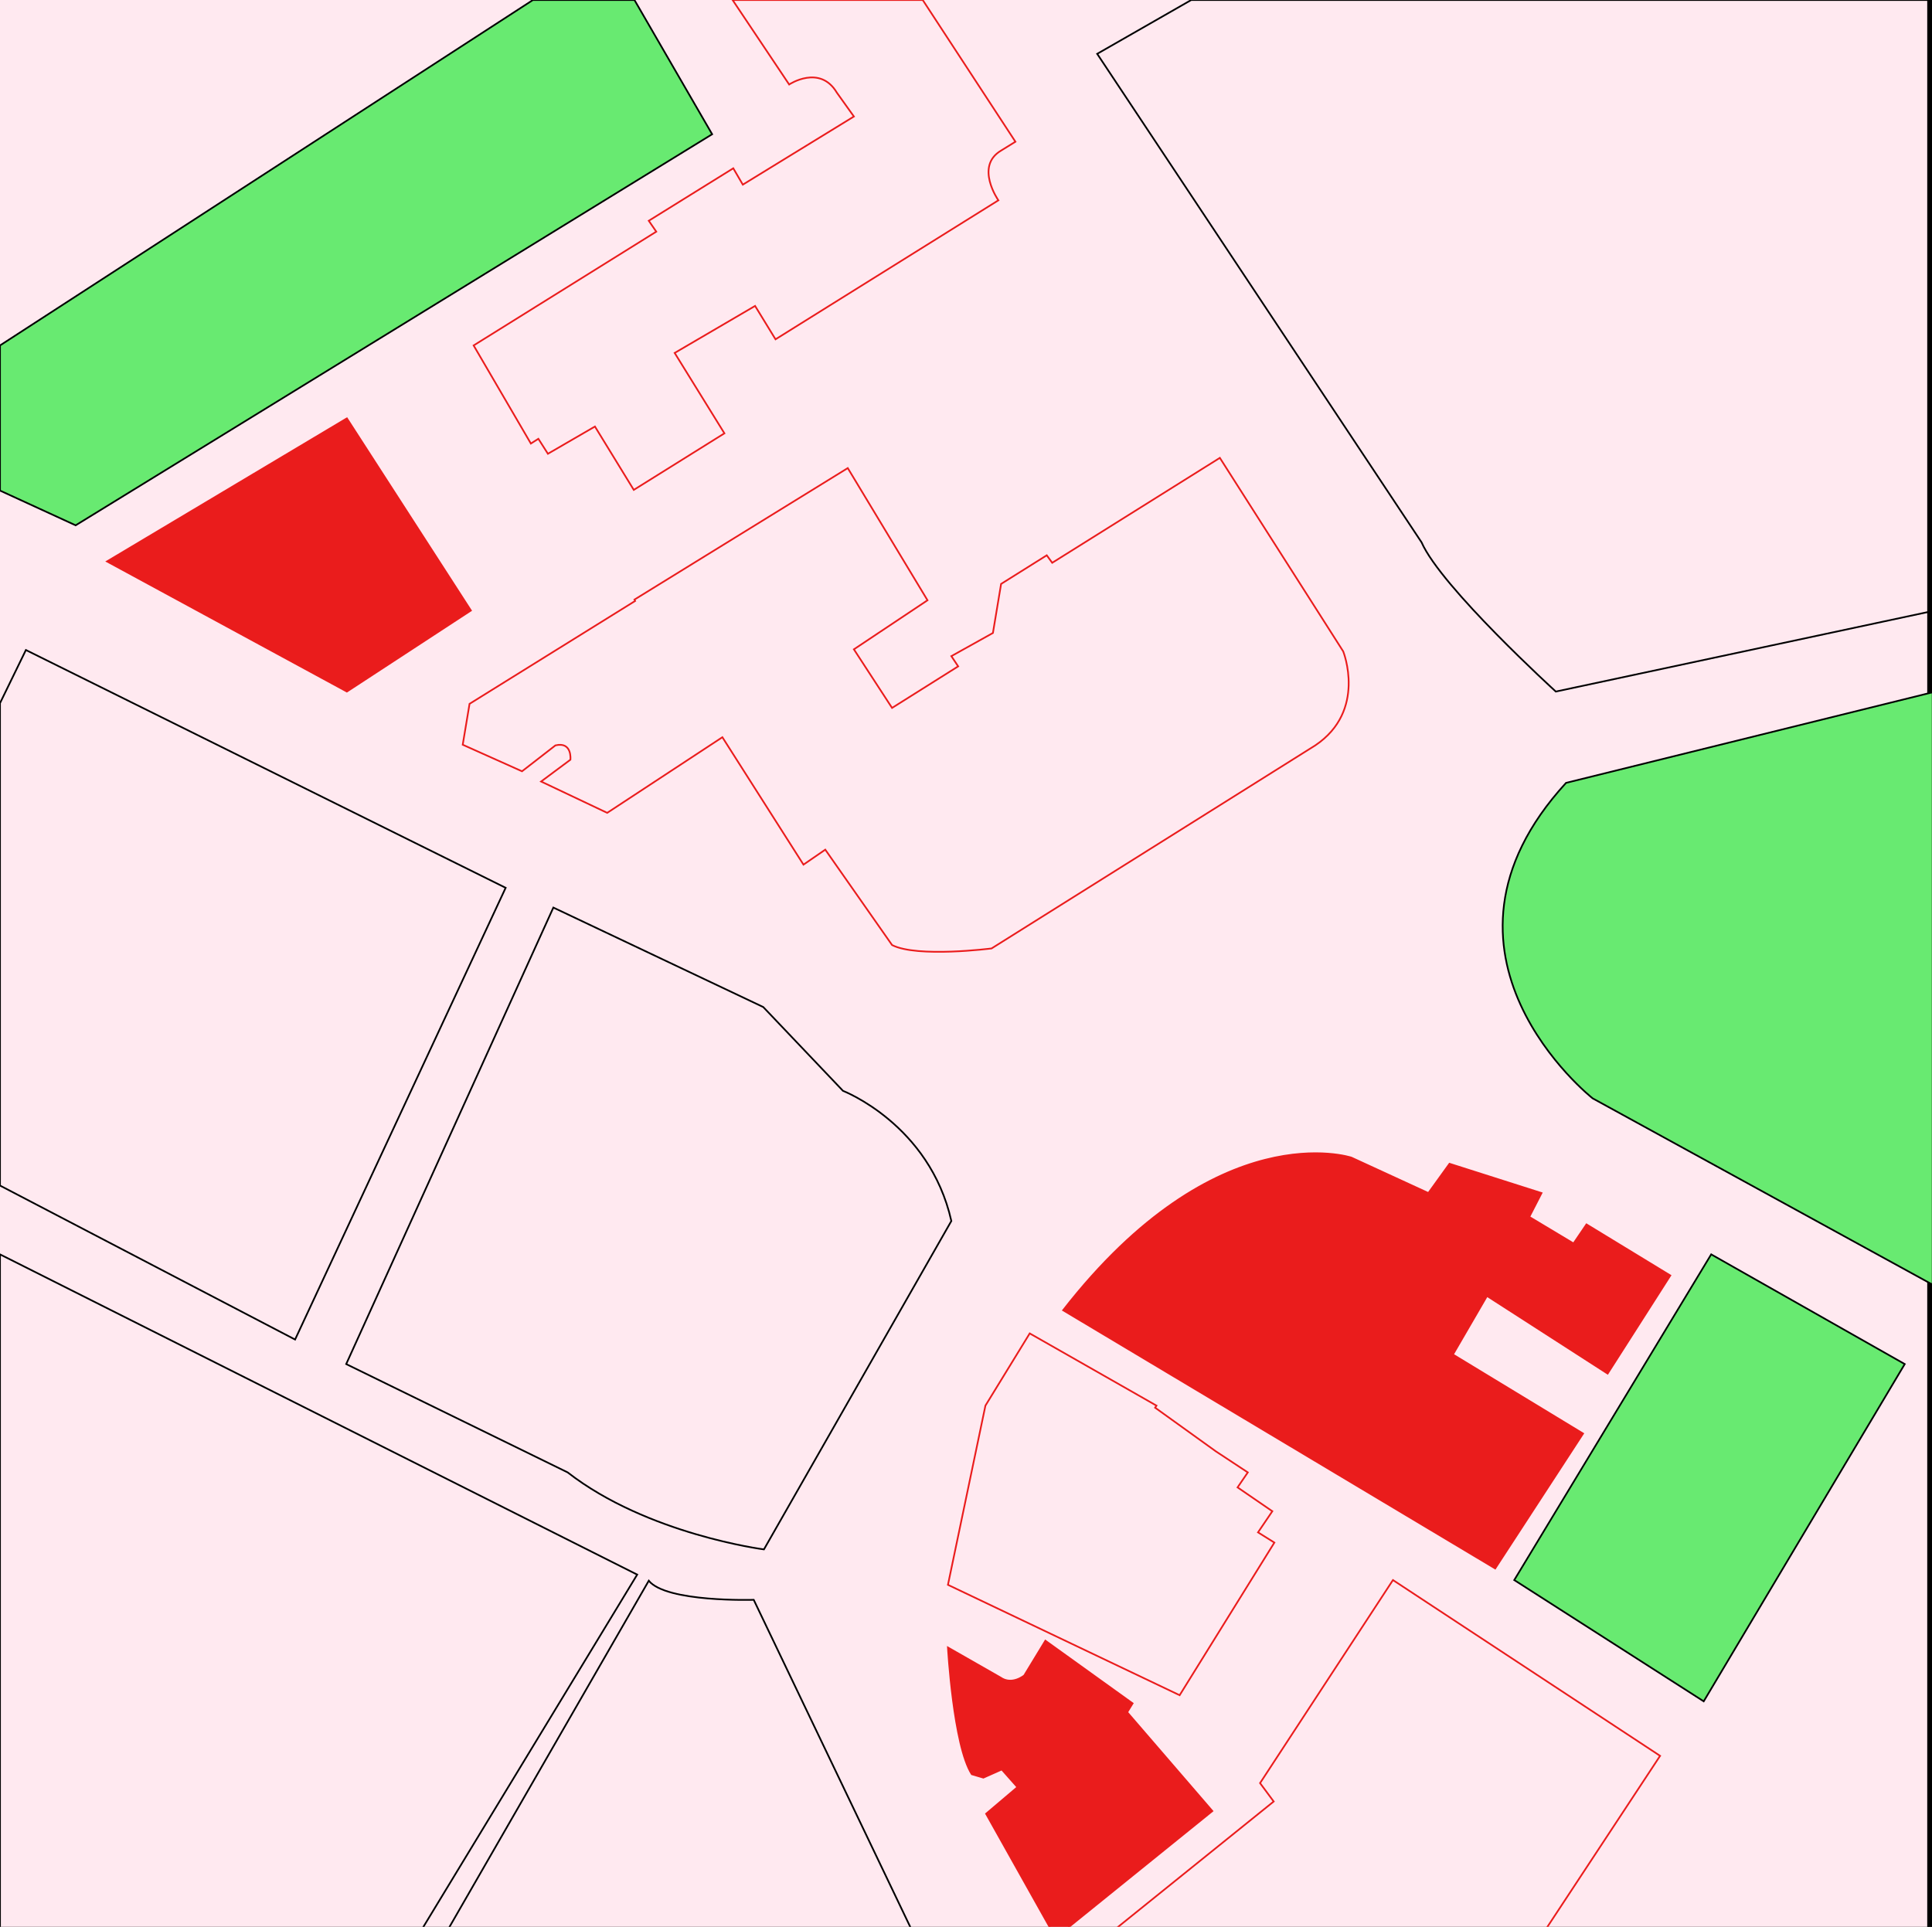 <?xml version="1.0" encoding="utf-8"?>
<!-- Generator: Adobe Illustrator 19.2.1, SVG Export Plug-In . SVG Version: 6.00 Build 0)  -->
<svg version="1.1" xmlns="http://www.w3.org/2000/svg" xmlns:xlink="http://www.w3.org/1999/xlink" x="0px" y="0px"
	 viewBox="0 0 283.5 282.8" style="enable-background:new 0 0 283.5 282.8;" xml:space="preserve">
<rect x="0" y="0" width="283.5" height="282.8" fill="#333333" stroke="none"/>
<style type="text/css">
	.st0{display:none;}
	.st1{display:inline;fill:none;stroke:#000000;stroke-width:0.25;stroke-miterlimit:10;}
	.st2{display:inline;fill:none;stroke:#EA1C1C;stroke-width:0.25;stroke-miterlimit:10;}
	.st3{display:inline;fill:none;stroke:#000000;stroke-miterlimit:10;}
	.st4{fill:#FFE9F0;}
	.st5{fill:#68EA71;stroke:#000000;stroke-width:0.25;stroke-miterlimit:10;}
	.st6{fill:#EA1C1C;stroke:#EA1C1C;stroke-width:0.25;stroke-miterlimit:10;}
	.st7{fill:none;stroke:#000000;stroke-width:0.25;stroke-miterlimit:10;}
	.st8{fill:none;stroke:#EA1C1C;stroke-width:0.25;stroke-miterlimit:10;}
</style>
<g id="Ornaments" class="st0">
	<path class="st1" d="M147.6,283.5c0,0-25.1-47.3-25.1-51.2l42.4-71.9c0,0,52.8,5.8,63.8,11l50.8,28.8l-49.2,83.3H147.6z"/>
	<polygon class="st1" points="243.6,283.5 256.5,260.7 283.5,278.2 283.5,283.5 	"/>
	<polygon class="st1" points="283.5,268 260.7,253.3 283.5,217 	"/>
	<path class="st1" d="M174.8,149.8l37-26.8c0,0-6.7,15.5,2.5,32.1L174.8,149.8z"/>
	<path class="st1" d="M99.8,129.7c0,0,21,9,32.4,12c11.5,3,28.1,6.6,28.1,6.6s42.5-40.6,55.6-40.2c0,0-16.4-19.3-19.3-24.9
		C193.7,77.7,141.7,0,141.7,0H0v80.5L99.8,129.7z"/>
	<path class="st1" d="M138.4,155.4l14.7,3.2l-5.6,8.4C147.4,166.9,140.6,155.8,138.4,155.4z"/>
	<polyline class="st1" points="0,80.5 0,46.4 72.5,0 141.7,0 	"/>
	<polygon class="st1" points="53.8,0 0,34.3 0,0 	"/>
	<polygon class="st2" points="144.6,206.3 151.1,195.7 169.7,206.3 166.2,212.7 168.7,214.1 166.3,218.3 	"/>
	<polygon class="st2" points="178.4,213 169.7,226.3 142.8,213 139.1,232.6 173.1,248.8 187,226.4 184.6,224.9 186.7,221.8 
		181.6,218.3 183.1,216.1 	"/>
	<polyline class="st3" points="283.5,283.5 0,283.5 0,0 283.5,0 	"/>
	<polygon class="st2" points="87.2,214.1 115.1,161.1 109.5,158.5 110.4,156.4 91.1,146 88,152.7 82.6,149.7 77.5,154.2 56.8,197.8 
			"/>
	<polygon class="st2" points="41.9,190.9 56.8,161.5 34.5,150.7 19.6,179.2 	"/>
	<path class="st2" d="M56,158.1l4.6-8c0,0-3-1.8,1.1-5.1l6.2-13.6l-11.1-4.9l-0.9,2.1l-9.2-4.3l-11.4,24L56,158.1z"/>
	<path class="st2" d="M34.2,141.4l5.8-11.8c0,0,4.6-1,3.1-4.4c-1.5-3.4-5-2.1-5-2.1l-6.8-3.5l0.8-1.6l-14.1-7.2l-0.6,1.4l-6.6-3.1
		c0,0-1.4-4.7-4.5-3.6s-2.2,4.8-2.2,4.8L0,118.4v51l9.6,3.9c0,0-0.8,2,2.4,3.3c3.2,1.3,3.9-1.1,3.9-1.1l7.7-14.4L2.4,150.4l2.5-4.4
		l6.4,3.5l6.8-12l-7.1-3.7l3-5.6l2.6,1.1l-0.7,1.3l16.2,8.7l-0.4,0.8L34.2,141.4z"/>
	<path class="st2" d="M89,119.2l-9.7-4.6l4.3-3.2c0,0,0.3-2.7-2.2-2.1l-4.9,3.8l-8.7-3.9l1-6L92,88.8l12.4,20.3L89,119.2z"/>
	<path class="st2" d="M93.1,88l31.2-19.2L136,88.1l-10.8,7.2l5.6,8.6l9.7-6.1l-1-1.5l6.1-3.4l1.2-7.2l6.7-4.2l0.8,1.1L179,67.2
		l18.1,28.4c0,0,3.4,8.7-4.1,13.6l-47.5,29.8c0,0-10.9,1.4-14.6-0.5l-9.8-14l-3.2,2.2L93.1,88z"/>
	<path class="st2" d="M194.5,48.7c0,0,16.8,33.3,77.3,30.1l11.6,0.2V53.9l-7-17.9l7-2.4l-5.5-11.3L266.1,0h-33.6l9.6,19.4l6.9-2.6
		l6.1,15.3l-7.3,2.3l3.1,7.2l-32-5.7L194.5,48.7z"/>
	<polygon class="st2" points="226.2,0 228,4.4 180.8,28.9 171.6,14.4 174.8,6.3 186.3,0 	"/>
	<polygon class="st2" points="99.8,273.4 96.1,251.4 104.6,249.7 108.4,272.1 	"/>
	<polygon class="st2" points="53.8,283.5 37.1,273.4 47.6,254.1 31,244.5 37.1,235.1 35.3,233.8 40.8,225.3 0,199.7 0,259.1 
		5.6,261.7 7.6,258.5 15.4,263.1 3,283.6 	"/>
</g>
<g id="Diffusers">
	
		<rect id="BASE:_Base_path" x="-22.7" y="-22.7" transform="matrix(-1.836970e-16 1 -1 -1.836970e-16 282.75 9.379164e-13)" width="328.1" height="328.1"/>
	<rect id="DIF:_base_path" x="0" class="st4" width="282.8" height="282.8"/>
	<path id="DDS:_diff_4_" class="st5" d="M283.5,188.5l-49.8-27.3c0,0-26.9-21.2-3.9-46.3l53.8-13.3V188.5z"/>
	<polygon id="DDS:_Diff" class="st5" points="251.1,184.1 222.2,231.9 250,249.7 279.5,200.2 	"/>
	<polygon id="DDS:_dsida" class="st5" points="104.5,19.7 11.1,77.1 0,72 0,50.7 78.2,0 93.1,0 	"/>
	<polygon id="DDS:_fid" class="st6" points="50.9,101.5 15.7,82.4 50.9,61.4 69.1,89.6 	"/>
	<path id="DDS:_dif_1_" class="st6" d="M156,283.5l21.9-17.7l-12.5-14.5l0.8-1.3l-12.8-9.2l-3.1,5.1c0,0-1.8,1.5-3.5,0.3l-7.7-4.4
		c0,0,0.8,14.4,3.5,18.6l1.7,0.5l2.7-1.2l2.3,2.6l-4.6,3.9l9.7,17.3H156z"/>
	<path id="DDS:_Dif_2_" class="st6" d="M219.4,230.2l12.9-19.8l-19.1-11.6l5-8.6l17.7,11.4l9.2-14.4l-12.3-7.5l-1.9,2.8l-6.5-3.9
		l1.8-3.5l-13.5-4.3l-3.1,4.3l-11.3-5.2c0,0-19.7-6.6-42.3,22.4L219.4,230.2z"/>
	<path id="DDS:_Dif_1_" class="st7" d="M83.3,216.1c11.7,9.1,28.8,11.3,28.8,11.3l27.5-48.2c-3.2-14.2-15.9-19.1-15.9-19.1
		l-11.7-12.3l-30.8-14.6l-30.4,67L83.3,216.1z"/>
	<path id="DDS:_DIf" class="st7" d="M133.9,283.5l-23.3-48.7c0,0-12.8,0.4-15.4-2.8l-29.7,51.6H133.9z"/>
	<polygon id="DDS:_Dif" class="st7" points="61.7,283.5 93.5,231.1 0,184.1 0,283.6 	"/>
	<path id="DDS:_dif" class="st7" d="M283.5,89.7l-55.2,11.8c0,0-16.8-15.3-19.7-21.9L161,7.9L174.8,0h108.7V89.7z"/>
	<path id="DDS:_diff_3_" class="st8" d="M197.1,95.6L179,67.2l-24.6,15.4l-0.8-1.1l-6.7,4.2l-1.2,7.2l-6.1,3.4l1,1.5l-9.7,6.1
		l-5.6-8.6l10.8-7.2l-11.7-19.4L93.1,88l0.1,0.2l-24.3,15.1l-1,6l8.7,3.9l4.9-3.8c2.5-0.6,2.2,2.1,2.2,2.1l-4.3,3.2l9.7,4.6
		l16.9-11.1l11.9,18.7l3.2-2.2l9.8,14c3.7,1.9,14.6,0.5,14.6,0.5l47.5-29.8C200.6,104.3,197.1,95.6,197.1,95.6z"/>
	<path id="DDS:_diff_2_" class="st8" d="M69.5,50.7l8.4,14.4l1.1-0.7l1.4,2.2l6.9-4l5.7,9.3l13.3-8.3L99,51.8l11.8-6.9l3,4.9
		l32.7-20.4c0,0-3.5-5,0.4-7.3l2.1-1.3L135.4,0h-27.9l8.3,12.4c0,0,4.5-3,7,1.2l2.5,3.5L109,27.1l-1.4-2.4l-12.4,7.7l1.1,1.6
		L69.5,50.7z"/>
	<polygon id="DDS:_difff" class="st7" points="3.8,95.4 0,103.2 0,174 43.3,196.6 74.2,130.3 	"/>
	<polygon id="DDS:_diff_1_" class="st8" points="163.2,283.5 186.9,264.4 184.9,261.7 204.4,231.9 243.6,257.7 226.6,283.5 	"/>
	<polygon id="DDS:_diff" class="st8" points="184.6,224.9 186.7,221.8 181.6,218.3 183.1,216.1 178.4,213 169.5,206.6 169.7,206.3 
		166.9,204.7 166.9,204.7 166.9,204.7 151.1,195.7 144.6,206.3 139.1,232.6 173.1,248.8 187,226.4 	"/>
</g>
</svg>
